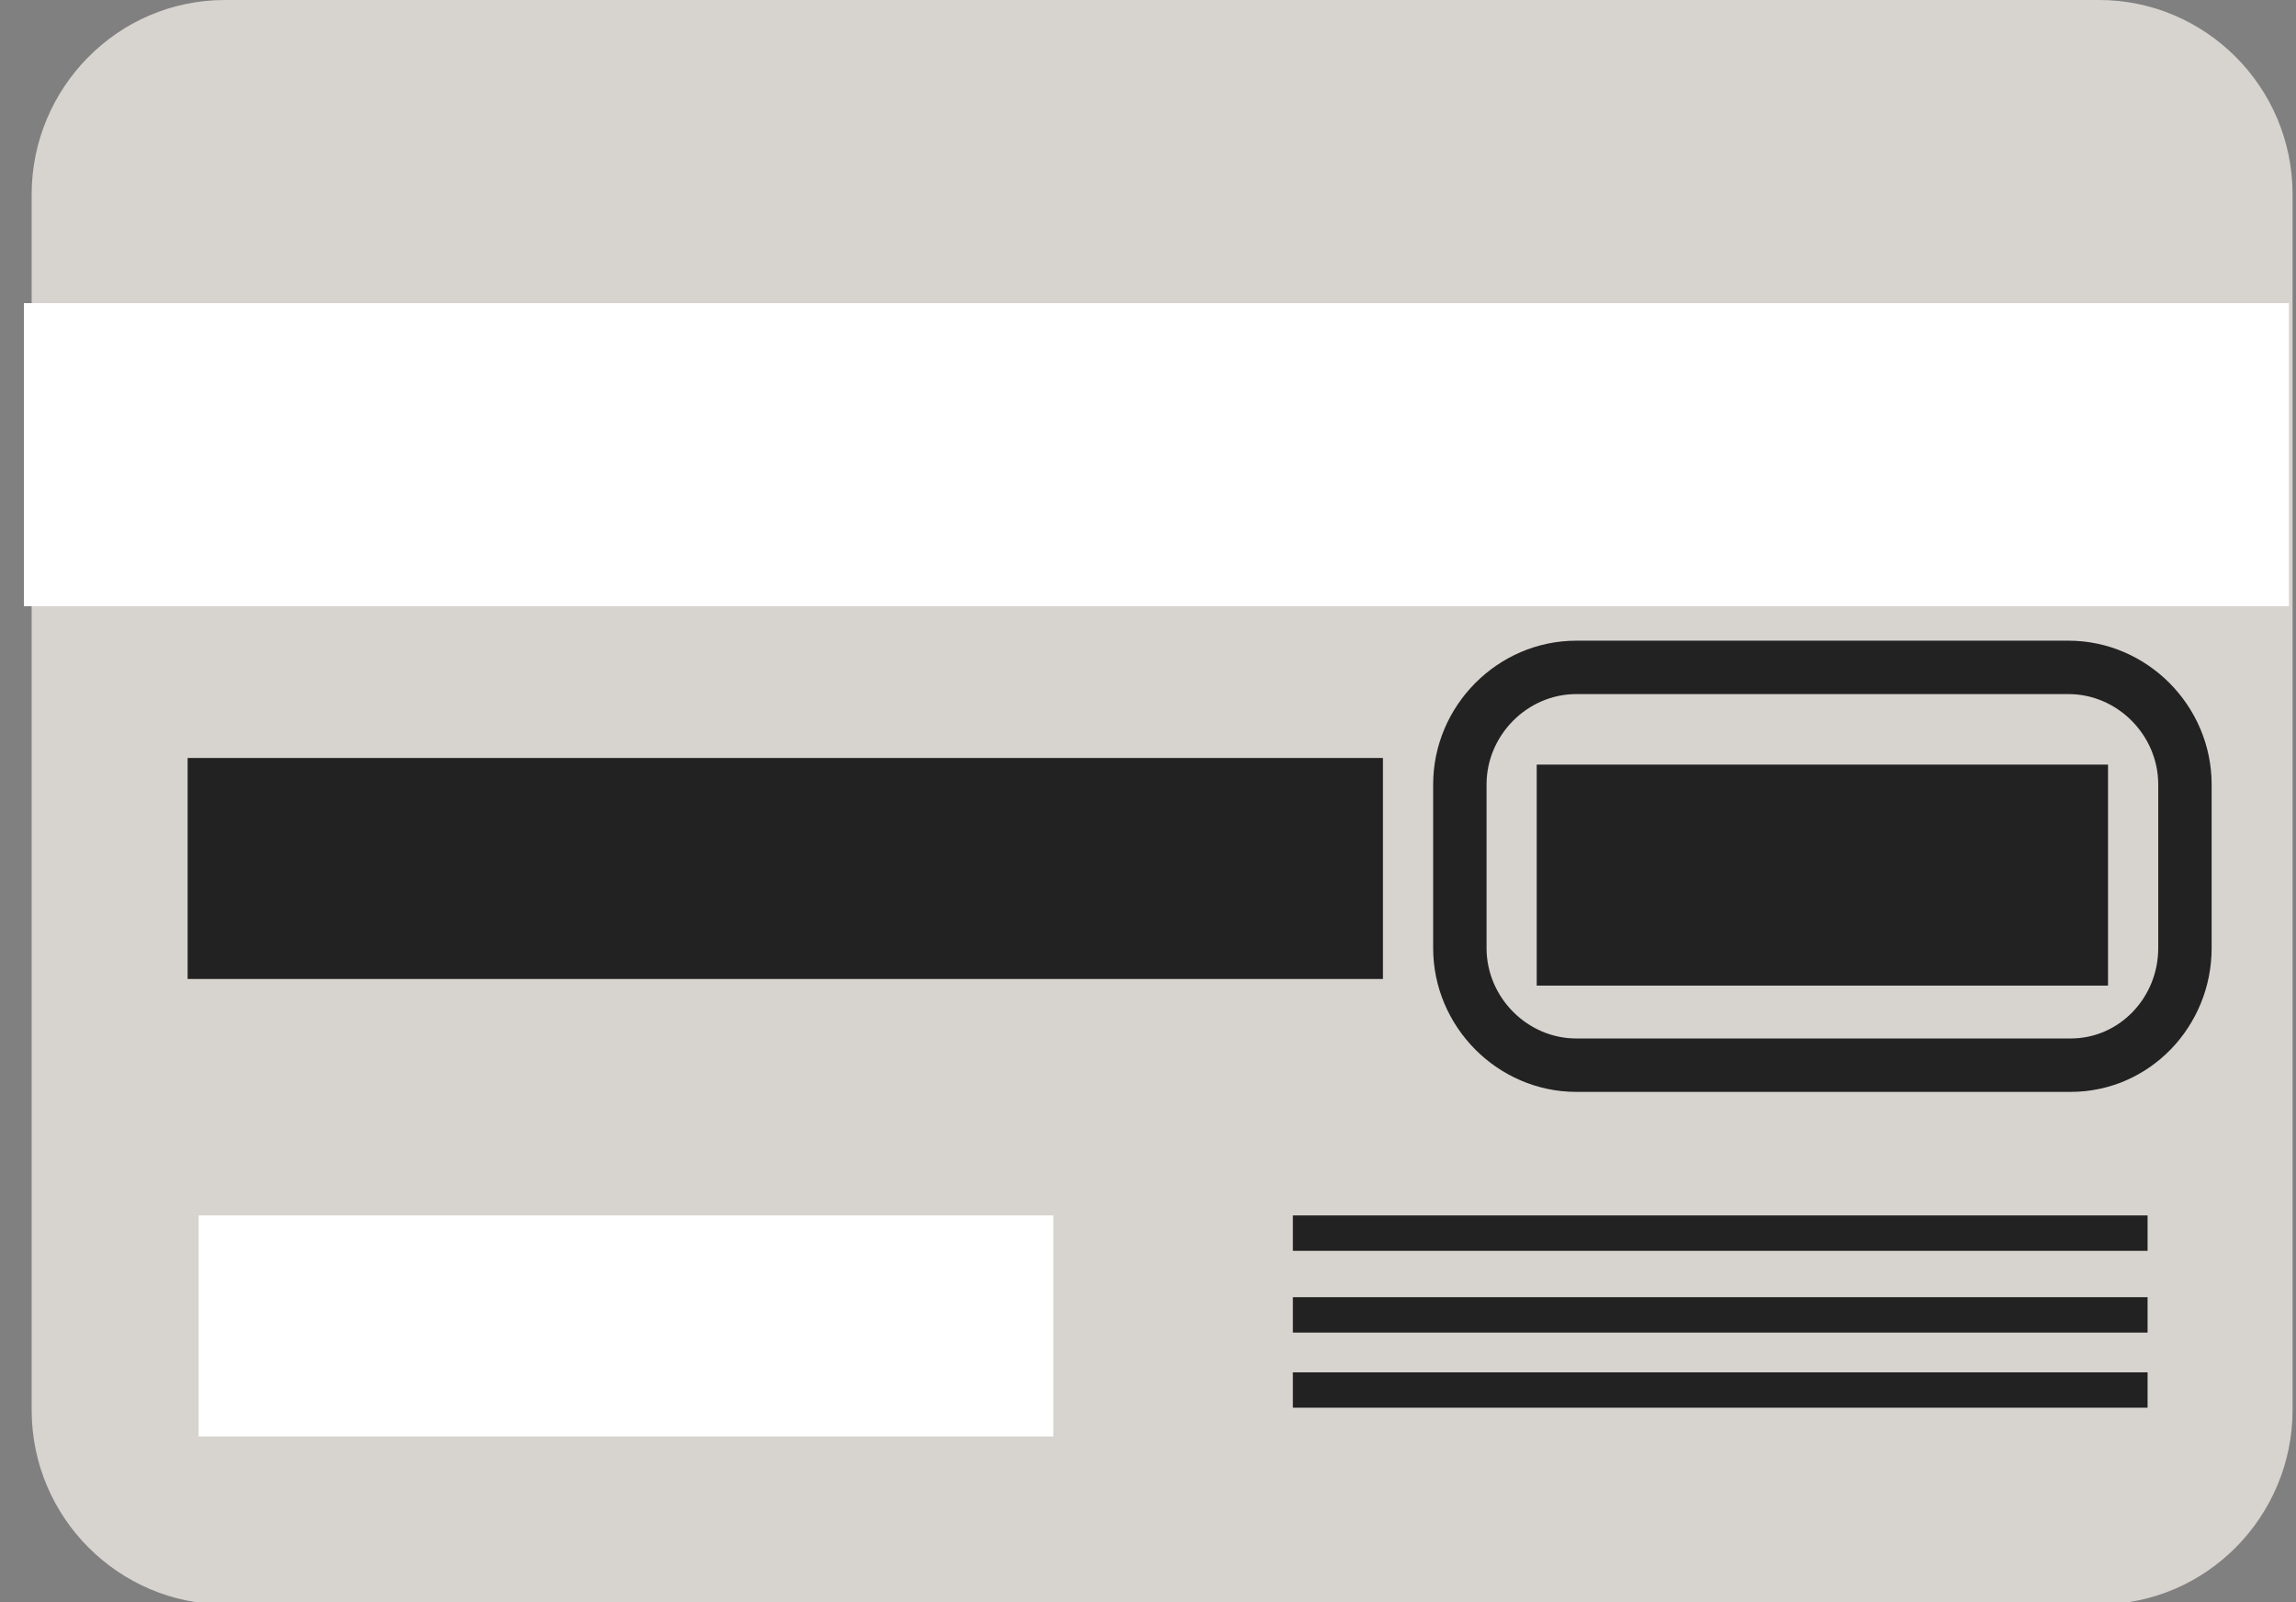 <svg width="86" height="60" viewbox="0 0 86 60" fill="none"
	xmlns="http://www.w3.org/2000/svg">
	<rect width="100%" height="100%" fill="#808080" stroke="none"/>
	<path d="M85.872 52.8C85.872 56.772 82.662 60.083 78.63 60.083H8.427C4.477 60.083 1.185 56.855 1.185 52.8V7.283C1.185 3.31 4.394 0 8.427 0H78.63C82.58 0 85.872 3.228 85.872 7.283V52.8Z" fill="#D7D3CF"/>
	<path d="M85.737 11.352H0.895V22.703H85.737V11.352Z" fill="white"/>
	<path d="M51.8 28.386H7.028V36.662H51.8V28.386Z" fill="#222222"/>
	<path d="M39.455 45.517H7.439V53.793H39.455V45.517Z" fill="white"/>
	<path d="M80.441 45.517H48.426V46.842H80.441V45.517Z" fill="#222222"/>
	<path d="M80.441 48.579H48.426V49.904H80.441V48.579Z" fill="#222222"/>
	<path d="M80.441 51.393H48.426V52.717H80.441V51.393Z" fill="#222222"/>
	<path d="M78.959 28.634H57.56V36.91H78.959V28.634Z" fill="#222222"/>
	<path d="M77.56 39.89H59.043C56.656 39.89 54.681 37.904 54.681 35.504V29.379C54.681 26.979 56.656 24.993 59.043 24.993H77.478C79.865 24.993 81.84 26.979 81.84 29.379V35.504C81.84 37.904 79.947 39.89 77.56 39.89Z" stroke="#222222" stroke-width="2" stroke-miterlimit="10"/>
</svg>
